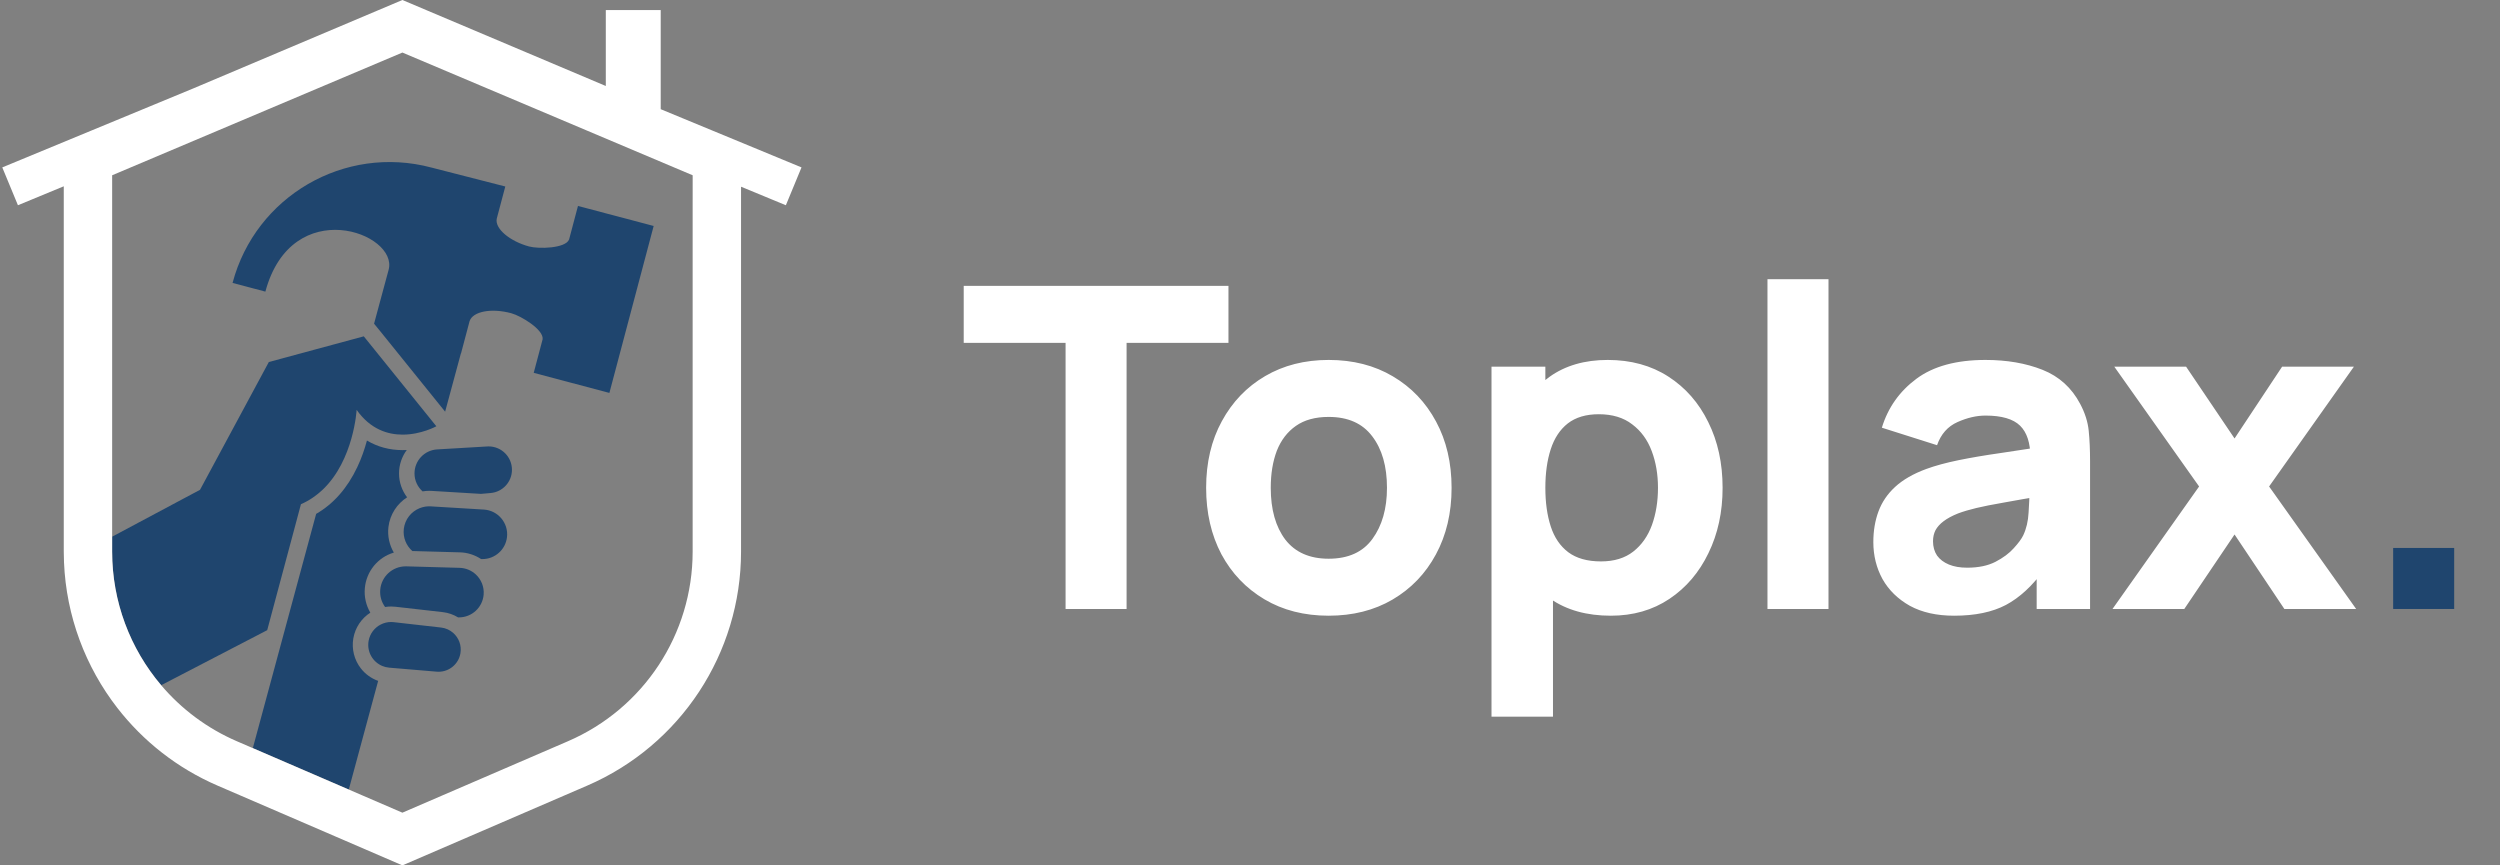 <svg width="156" height="54" viewBox="0 0 156 54" fill="none" xmlns="http://www.w3.org/2000/svg">
<rect x="0" y="0" width="156" height="54" fill="#808080" stroke="none"/>
<path d="M22.512 41.702C22.102 41.172 21.934 40.49 22.048 39.831C22.167 39.15 22.563 38.582 23.108 38.23C22.842 37.775 22.718 37.245 22.765 36.712C22.858 35.636 23.592 34.773 24.575 34.481C24.295 34.003 24.172 33.441 24.239 32.884C24.333 32.099 24.778 31.433 25.403 31.032C25.088 30.618 24.899 30.102 24.899 29.543C24.899 28.997 25.079 28.491 25.382 28.08C25.297 28.084 25.21 28.087 25.122 28.087C24.305 28.087 23.556 27.884 22.897 27.489C22.761 27.999 22.569 28.569 22.299 29.14C21.674 30.465 20.804 31.447 19.728 32.066L15.776 46.683L21.764 49.267L23.597 42.488C23.172 42.335 22.792 42.065 22.512 41.702Z" fill="#1f456e"/>
<path d="M40.788 14.101L38.691 13.544L38.691 13.547L36.066 12.851L35.51 14.947C35.281 15.506 33.613 15.542 33.014 15.38C31.828 15.059 30.868 14.276 30.997 13.646L31.53 11.637L26.913 10.453C21.5 9.017 15.948 12.241 14.512 17.654L16.559 18.197C18.215 12.068 24.872 14.537 24.25 16.837L23.685 18.927L23.342 20.198L23.718 20.658L27.726 25.627L27.776 25.689L28.76 22.05L28.768 22.052L29.201 20.42L29.201 20.419L29.301 20.042C29.501 19.431 30.661 19.209 31.909 19.547C32.508 19.709 33.938 20.571 33.86 21.17L33.304 23.266L38.026 24.518L40.788 14.104L40.788 14.101Z" fill="#1f456e"/>
<path d="M30.491 27.856C30.462 27.856 30.433 27.857 30.403 27.859C29.517 27.912 28.407 27.977 27.505 28.03C27.429 28.034 27.352 28.039 27.279 28.043C26.485 28.089 25.865 28.747 25.865 29.542C25.865 29.991 26.061 30.389 26.369 30.663C26.503 30.641 26.639 30.627 26.779 30.627C26.787 30.627 26.795 30.628 26.803 30.628C26.847 30.629 26.891 30.63 26.936 30.632C27.854 30.688 29.032 30.759 30.011 30.818L30.616 30.765C31.369 30.699 31.946 30.069 31.946 29.314C31.946 28.504 31.289 27.856 30.491 27.856Z" fill="#1f456e"/>
<path d="M30.193 31.797C30.138 31.794 30.08 31.791 30.024 31.787C29.032 31.728 27.817 31.654 26.877 31.597C26.844 31.595 26.812 31.594 26.779 31.594C26.697 31.594 26.616 31.602 26.536 31.614C26.415 31.633 26.297 31.665 26.186 31.71C25.662 31.921 25.269 32.403 25.198 32.999C25.133 33.544 25.351 34.051 25.73 34.385C25.749 34.385 25.767 34.386 25.787 34.386C26.714 34.412 27.818 34.443 28.707 34.467C29.178 34.48 29.633 34.63 30.021 34.886L30.052 34.886C30.069 34.887 30.085 34.887 30.101 34.887C30.881 34.887 31.543 34.304 31.636 33.524C31.741 32.641 31.081 31.851 30.193 31.797Z" fill="#1f456e"/>
<path d="M28.68 35.433C27.714 35.407 26.498 35.373 25.527 35.345C25.485 35.344 25.442 35.343 25.401 35.342C25.387 35.341 25.373 35.341 25.36 35.34C25.344 35.34 25.329 35.34 25.314 35.34C24.49 35.34 23.799 35.97 23.727 36.796C23.692 37.199 23.81 37.577 24.03 37.877C24.153 37.857 24.277 37.846 24.404 37.846C24.495 37.846 24.586 37.851 24.677 37.861C24.73 37.867 24.787 37.874 24.842 37.88C25.703 37.978 26.777 38.1 27.631 38.197C27.971 38.235 28.295 38.35 28.583 38.525H28.639C29.441 38.524 30.109 37.911 30.179 37.112C30.222 36.614 30.025 36.154 29.686 35.841C29.421 35.598 29.071 35.444 28.68 35.433Z" fill="#1f456e"/>
<path d="M28.278 39.492C28.074 39.313 27.814 39.191 27.522 39.158C27.123 39.113 26.675 39.062 26.223 39.011C25.654 38.946 25.079 38.881 24.587 38.825C24.58 38.824 24.573 38.823 24.567 38.822C24.524 38.817 24.481 38.816 24.438 38.815C24.427 38.815 24.415 38.813 24.404 38.813C24.176 38.813 23.958 38.869 23.763 38.967C23.374 39.164 23.08 39.535 23 39.996C22.883 40.667 23.256 41.303 23.849 41.554C23.984 41.611 24.13 41.649 24.285 41.662L27.249 41.912C27.289 41.916 27.328 41.917 27.367 41.917C28.034 41.917 28.614 41.438 28.73 40.77C28.816 40.275 28.627 39.799 28.278 39.492Z" fill="#1f456e"/>
<path d="M18.475 32.599L18.624 32.041L18.779 31.462C19.308 31.231 19.755 30.917 20.136 30.555C22.082 28.706 22.254 25.575 22.254 25.575C23.107 26.785 24.187 27.121 25.122 27.121C26.287 27.121 27.228 26.6 27.228 26.6L22.717 21.008L22.7 20.987L16.775 22.59L12.481 30.564L11.976 30.834L11.47 31.103L6.998 33.488V34.421C6.998 37.541 8.121 40.475 10.057 42.757L16.674 39.322L18.475 32.599Z" fill="#1f456e"/>
<path d="M41.228 6.813V0.63H37.802V5.366L25.11 0L12.048 5.523L0.142 10.446L1.119 12.807L3.979 11.625V12.45V27.196V34.421C3.979 34.645 3.985 34.867 3.994 35.09C4.135 38.45 5.331 41.61 7.323 44.176C8.935 46.252 11.067 47.94 13.582 49.025L14.98 49.628L20.968 52.212L25.11 54L36.637 49.025C42.466 46.51 46.241 40.769 46.241 34.421V27.196V12.45V11.651L49.038 12.807L50.014 10.446L41.228 6.813ZM43.221 12.45V27.196V34.421C43.221 39.569 40.167 44.213 35.441 46.253L25.11 50.711L21.764 49.267L15.776 46.683L14.779 46.253C12.916 45.449 11.316 44.24 10.057 42.757C8.121 40.475 6.998 37.541 6.998 34.421V33.488V27.196V12.45V10.937L25.11 3.279L36.626 8.148L40.821 9.922V9.922L43.222 10.937V12.45H43.221Z" fill="white"/>
<path d="M66.492 38V21.396H60.136V17.84H76.656V21.396H70.299V38H66.492ZM82.907 38.42C81.386 38.42 80.051 38.079 78.903 37.398C77.755 36.717 76.859 35.779 76.215 34.584C75.581 33.38 75.263 31.999 75.263 30.44C75.263 28.863 75.59 27.477 76.243 26.282C76.897 25.078 77.797 24.14 78.945 23.468C80.093 22.796 81.414 22.46 82.907 22.46C84.428 22.46 85.763 22.801 86.911 23.482C88.069 24.163 88.969 25.106 89.613 26.31C90.257 27.505 90.579 28.881 90.579 30.44C90.579 32.008 90.252 33.394 89.599 34.598C88.955 35.793 88.055 36.731 86.897 37.412C85.749 38.084 84.419 38.42 82.907 38.42ZM82.907 34.864C84.13 34.864 85.04 34.453 85.637 33.632C86.244 32.801 86.547 31.737 86.547 30.44C86.547 29.096 86.239 28.023 85.623 27.22C85.016 26.417 84.111 26.016 82.907 26.016C82.076 26.016 81.395 26.203 80.863 26.576C80.331 26.949 79.934 27.467 79.673 28.13C79.421 28.793 79.295 29.563 79.295 30.44C79.295 31.793 79.599 32.871 80.205 33.674C80.821 34.467 81.722 34.864 82.907 34.864ZM100.518 38.42C99.015 38.42 97.76 38.07 96.752 37.37C95.744 36.67 94.983 35.718 94.47 34.514C93.966 33.31 93.714 31.952 93.714 30.44C93.714 28.928 93.966 27.57 94.47 26.366C94.974 25.162 95.716 24.21 96.696 23.51C97.676 22.81 98.885 22.46 100.322 22.46C101.768 22.46 103.028 22.805 104.102 23.496C105.175 24.187 106.006 25.134 106.594 26.338C107.191 27.533 107.49 28.9 107.49 30.44C107.49 31.952 107.196 33.31 106.608 34.514C106.029 35.718 105.217 36.67 104.172 37.37C103.126 38.07 101.908 38.42 100.518 38.42ZM93.07 44.72V22.88H96.43V33.24H96.906V44.72H93.07ZM99.902 35.032C100.723 35.032 101.395 34.827 101.918 34.416C102.44 34.005 102.828 33.455 103.08 32.764C103.332 32.064 103.458 31.289 103.458 30.44C103.458 29.6 103.327 28.835 103.066 28.144C102.804 27.444 102.398 26.889 101.848 26.478C101.306 26.058 100.611 25.848 99.762 25.848C98.969 25.848 98.325 26.039 97.83 26.422C97.344 26.805 96.99 27.341 96.766 28.032C96.542 28.723 96.43 29.525 96.43 30.44C96.43 31.355 96.542 32.157 96.766 32.848C96.99 33.539 97.354 34.075 97.858 34.458C98.371 34.841 99.052 35.032 99.902 35.032ZM110.29 38V17.42H114.098V38H110.29ZM121.936 38.42C120.853 38.42 119.934 38.215 119.178 37.804C118.431 37.384 117.862 36.829 117.47 36.138C117.087 35.438 116.896 34.668 116.896 33.828C116.896 33.128 117.003 32.489 117.218 31.91C117.432 31.331 117.778 30.823 118.254 30.384C118.739 29.936 119.388 29.563 120.2 29.264C120.76 29.059 121.427 28.877 122.202 28.718C122.976 28.559 123.854 28.41 124.834 28.27C125.814 28.121 126.892 27.957 128.068 27.78L126.696 28.536C126.696 27.64 126.481 26.982 126.052 26.562C125.622 26.142 124.904 25.932 123.896 25.932C123.336 25.932 122.752 26.067 122.146 26.338C121.539 26.609 121.114 27.089 120.872 27.78L117.428 26.688C117.81 25.437 118.529 24.42 119.584 23.636C120.638 22.852 122.076 22.46 123.896 22.46C125.23 22.46 126.416 22.665 127.452 23.076C128.488 23.487 129.272 24.196 129.804 25.204C130.102 25.764 130.28 26.324 130.336 26.884C130.392 27.444 130.42 28.069 130.42 28.76V38H127.088V34.892L127.564 35.536C126.826 36.553 126.028 37.291 125.17 37.748C124.32 38.196 123.242 38.42 121.936 38.42ZM122.748 35.424C123.448 35.424 124.036 35.303 124.512 35.06C124.997 34.808 125.38 34.523 125.66 34.206C125.949 33.889 126.145 33.623 126.248 33.408C126.444 32.997 126.556 32.521 126.584 31.98C126.621 31.429 126.64 30.972 126.64 30.608L127.76 30.888C126.63 31.075 125.716 31.233 125.016 31.364C124.316 31.485 123.751 31.597 123.322 31.7C122.892 31.803 122.514 31.915 122.188 32.036C121.814 32.185 121.511 32.349 121.278 32.526C121.054 32.694 120.886 32.881 120.774 33.086C120.671 33.291 120.62 33.52 120.62 33.772C120.62 34.117 120.704 34.416 120.872 34.668C121.049 34.911 121.296 35.097 121.614 35.228C121.931 35.359 122.309 35.424 122.748 35.424ZM131.82 38L137.224 30.356L131.932 22.88H136.412L139.436 27.36L142.404 22.88H146.884L141.592 30.356L147.024 38H142.544L139.436 33.352L136.3 38H131.82Z" fill="white"/>
<path d="M149.333 38V34.192H153.141V38H149.333Z" fill="#1f456e"/>
</svg>
